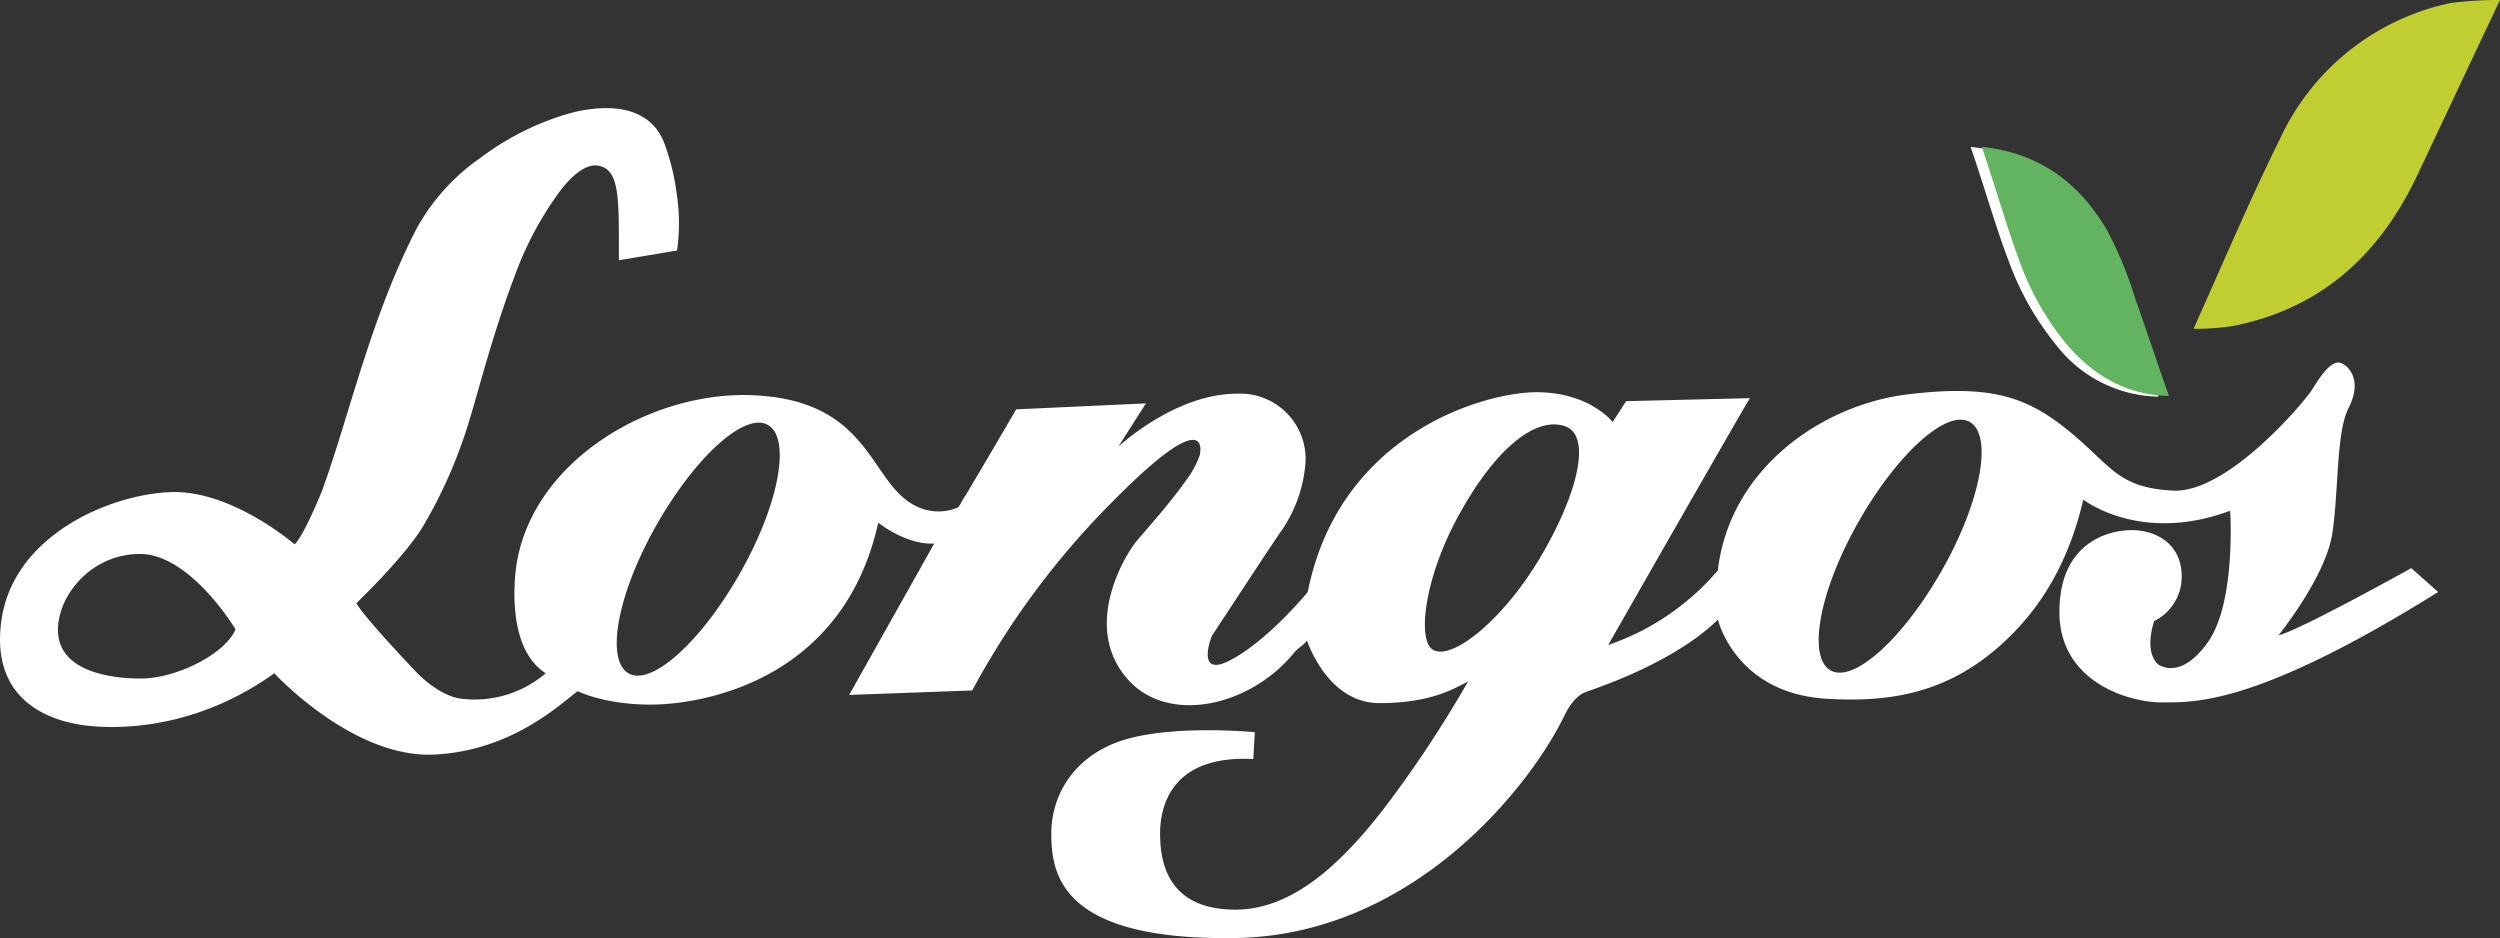 <svg xmlns="http://www.w3.org/2000/svg" viewBox="0 0 335.29 125.81">
  <rect x="0" y="0" width="335.29" height="125.81" fill="#333333" stroke="none"/>
  <defs>
    <style>
      .cls-1 {
        fill: #fff;
      }

      .cls-2 {
        fill: #c1ce30;
      }

      .cls-3 {
        fill: #63b461;
      }
    </style>
  </defs>
  <title>Asset 1</title>
  <g id="Layer_2" data-name="Layer 2">
    <g id="Layer_1-2" data-name="Layer 1">
      <path class="cls-1" d="M264.29,19.7c2,5.8,3.5,11.3,5.6,16.6a38.75,38.75,0,0,0,5.9,10,17.73,17.73,0,0,0,13.7,6.9c-1.6-4.6-2.9-8.8-4.5-13-1.2-3.2-2.2-6.5-3.9-9.4C277.29,24.6,272,20.5,264.29,19.7Z"/>
      <path class="cls-2" d="M335.29,0c-3.7,7.8-7.3,15.5-11,23.3-5,10.7-12.8,18-24.7,20.4a33.54,33.54,0,0,1-5.4.4c3.9-8.7,7.5-17.2,11.6-25.5A32.58,32.58,0,0,1,328.69.4,51.32,51.32,0,0,1,335.29,0Z"/>
      <path class="cls-3" d="M265.79,19.7c7.7.8,13,4.8,16.7,11a51.72,51.72,0,0,1,3.9,9.4c1.5,4.2,2.9,8.5,4.5,13-5.7-.1-10.2-2.8-13.7-6.9a37.15,37.15,0,0,1-5.9-10C269.29,31,267.79,25.6,265.79,19.7Z"/>
      <path class="cls-1" d="M323.39,76.2s-15.1,8.4-17.8,9c0,0,6.3-7.8,7.2-13.6s.5-13.6,2.2-16.9.4-5.4-1-6-3.1,2.3-4,3.7-11.2,13.8-18.6,13.4-8.2-3.3-13.8-7.9-10.4-6.4-21.8-5-23.8,9.9-25.4,23.6a33.55,33.55,0,0,1-14.7,10s17-29.8,19-33.1l-16.6.4-1.8,2.8s-3.1-4-10.2-4-26.5,5.6-30.7,26.8c0,0-5.4,6.6-10.5,9.2-4.5,2.3-2.5-3.1-2.3-3.4s8.9-13.6,9.4-14.2a18.51,18.51,0,0,0,3.1-9,8.77,8.77,0,0,0-9.2-9.2c-6.6,0-13,4.5-15.9,7.1l3.7-5.8-17.4.8s-6.6,11.3-6.9,11.7-.7,1.4-1,1.5-4.4,2-8.3-2.4-5.9-12.2-19.3-12.7-29.2,8.6-31.5,22.6c0,0-1.9,11,3.9,14.7a14.7,14.7,0,0,1-11.4,3.4c-3-.4-5.9-3.5-5.9-3.5S49,83,47.79,80.9c0,0,6.5-6.2,9-10.4A64.27,64.27,0,0,0,63,56.2c1-3.2,3.2-11.8,6-19.1a44.47,44.47,0,0,1,5.7-10.9s2.8-4.3,5.4-4c3.1.4,2.9,4.5,2.9,12.7l7.8-1.3a26,26,0,0,0-.1-8,29.8,29.8,0,0,0-1.5-6.1c-2.5-7.3-11.9-4.6-13.5-4.1a36.72,36.72,0,0,0-11.3,5.8,27.87,27.87,0,0,0-8.5,9.4c-6.2,12-9,25-12.7,35.2,0,0-2.5,6.2-3.7,7.2,0,0-8.4-7.3-16.6-7S1.79,71.8.19,83.2s7.5,13.5,10.6,14,14.4,1.4,26-6.9c0,0,10.5,11.4,21.4,10.9s17.6-7.4,19.3-8.5c0,0,3.5,1.8,9.8,1.8s25.7-2.8,30.5-24.4c0,0,3.7,3,7.5,2.8l-11.4,20.3,16.5-.6a108.64,108.64,0,0,1,18.7-25.2c12.6-12.8,12.1-7.5,11.8-6.3a12.38,12.38,0,0,1-1.8,3.3c-2.1,3-5.5,6.8-6.6,8.1-1.6,1.9-7.3,11.3-1.5,18.3,5.3,6.5,16.6,4.1,22.6-3.3.5-.6,1.3-1,1.7-1.6,0,0,2.7,8.4,9.7,8.4s10.1-2,11.9-2.9a159.17,159.17,0,0,1-9.1,14.1c-5.7,7.9-13.1,16.5-22.1,16.5-9.7,0-10.1-7.3-10.1-10.3s1.1-10.5,12.5-9.9l.2-3.6s-10.3-1-17.1.9S141,106.3,141,111.8s1.3,14.4,24.8,14,39.3-20,44.1-30c0,0,1.1-2.4,2.8-3s11.9-4,17.7-9.7c0,0,2.3,9.8,14.4,10.6,9.1.6,17-.9,24.4-8,4.3-4.1,8.2-10,10.2-18.7,0,0,7.6,6,19.7,1.5,0,0,.8,12.1-2.9,17.5-3.5,5-6.2,3.4-6.6,3.2s-2-1.7-.7-5.9a6.62,6.62,0,0,0,3.7-6c0-4.4-3.5-6.2-6.7-6.2s-9.7,1.7-9.7,11,9.2,12.1,13.7,12.1,12.7.4,37.1-14.8l-3.6-3.2M18.89,91c-4.9,0-10.8-1.3-11.1-6.1s4.4-10.7,11.1-10.6,12.7,10.1,12.7,10.1C30.29,87.6,23.79,91,18.89,91Zm80.4-14.2c-5.2,9.2-11.9,15.3-15,13.5S82.79,79.7,88,70.5,99.89,55.2,103,57,104.49,67.6,99.29,76.8Zm107.2-1.9c-4.9,8.2-11.6,13.6-14.2,12.3-2.3-1.1-1.3-9.6,3.3-18,4.8-8.8,10.3-13.5,14.4-12C213.59,58.6,211.39,66.7,206.49,74.9Zm54,1.5c-5.2,9.2-11.9,15.3-15,13.5s-1.5-10.6,3.7-19.8,11.9-15.3,15-13.5S265.69,67.2,260.49,76.4Z"/>
    </g>
  </g>
</svg>
